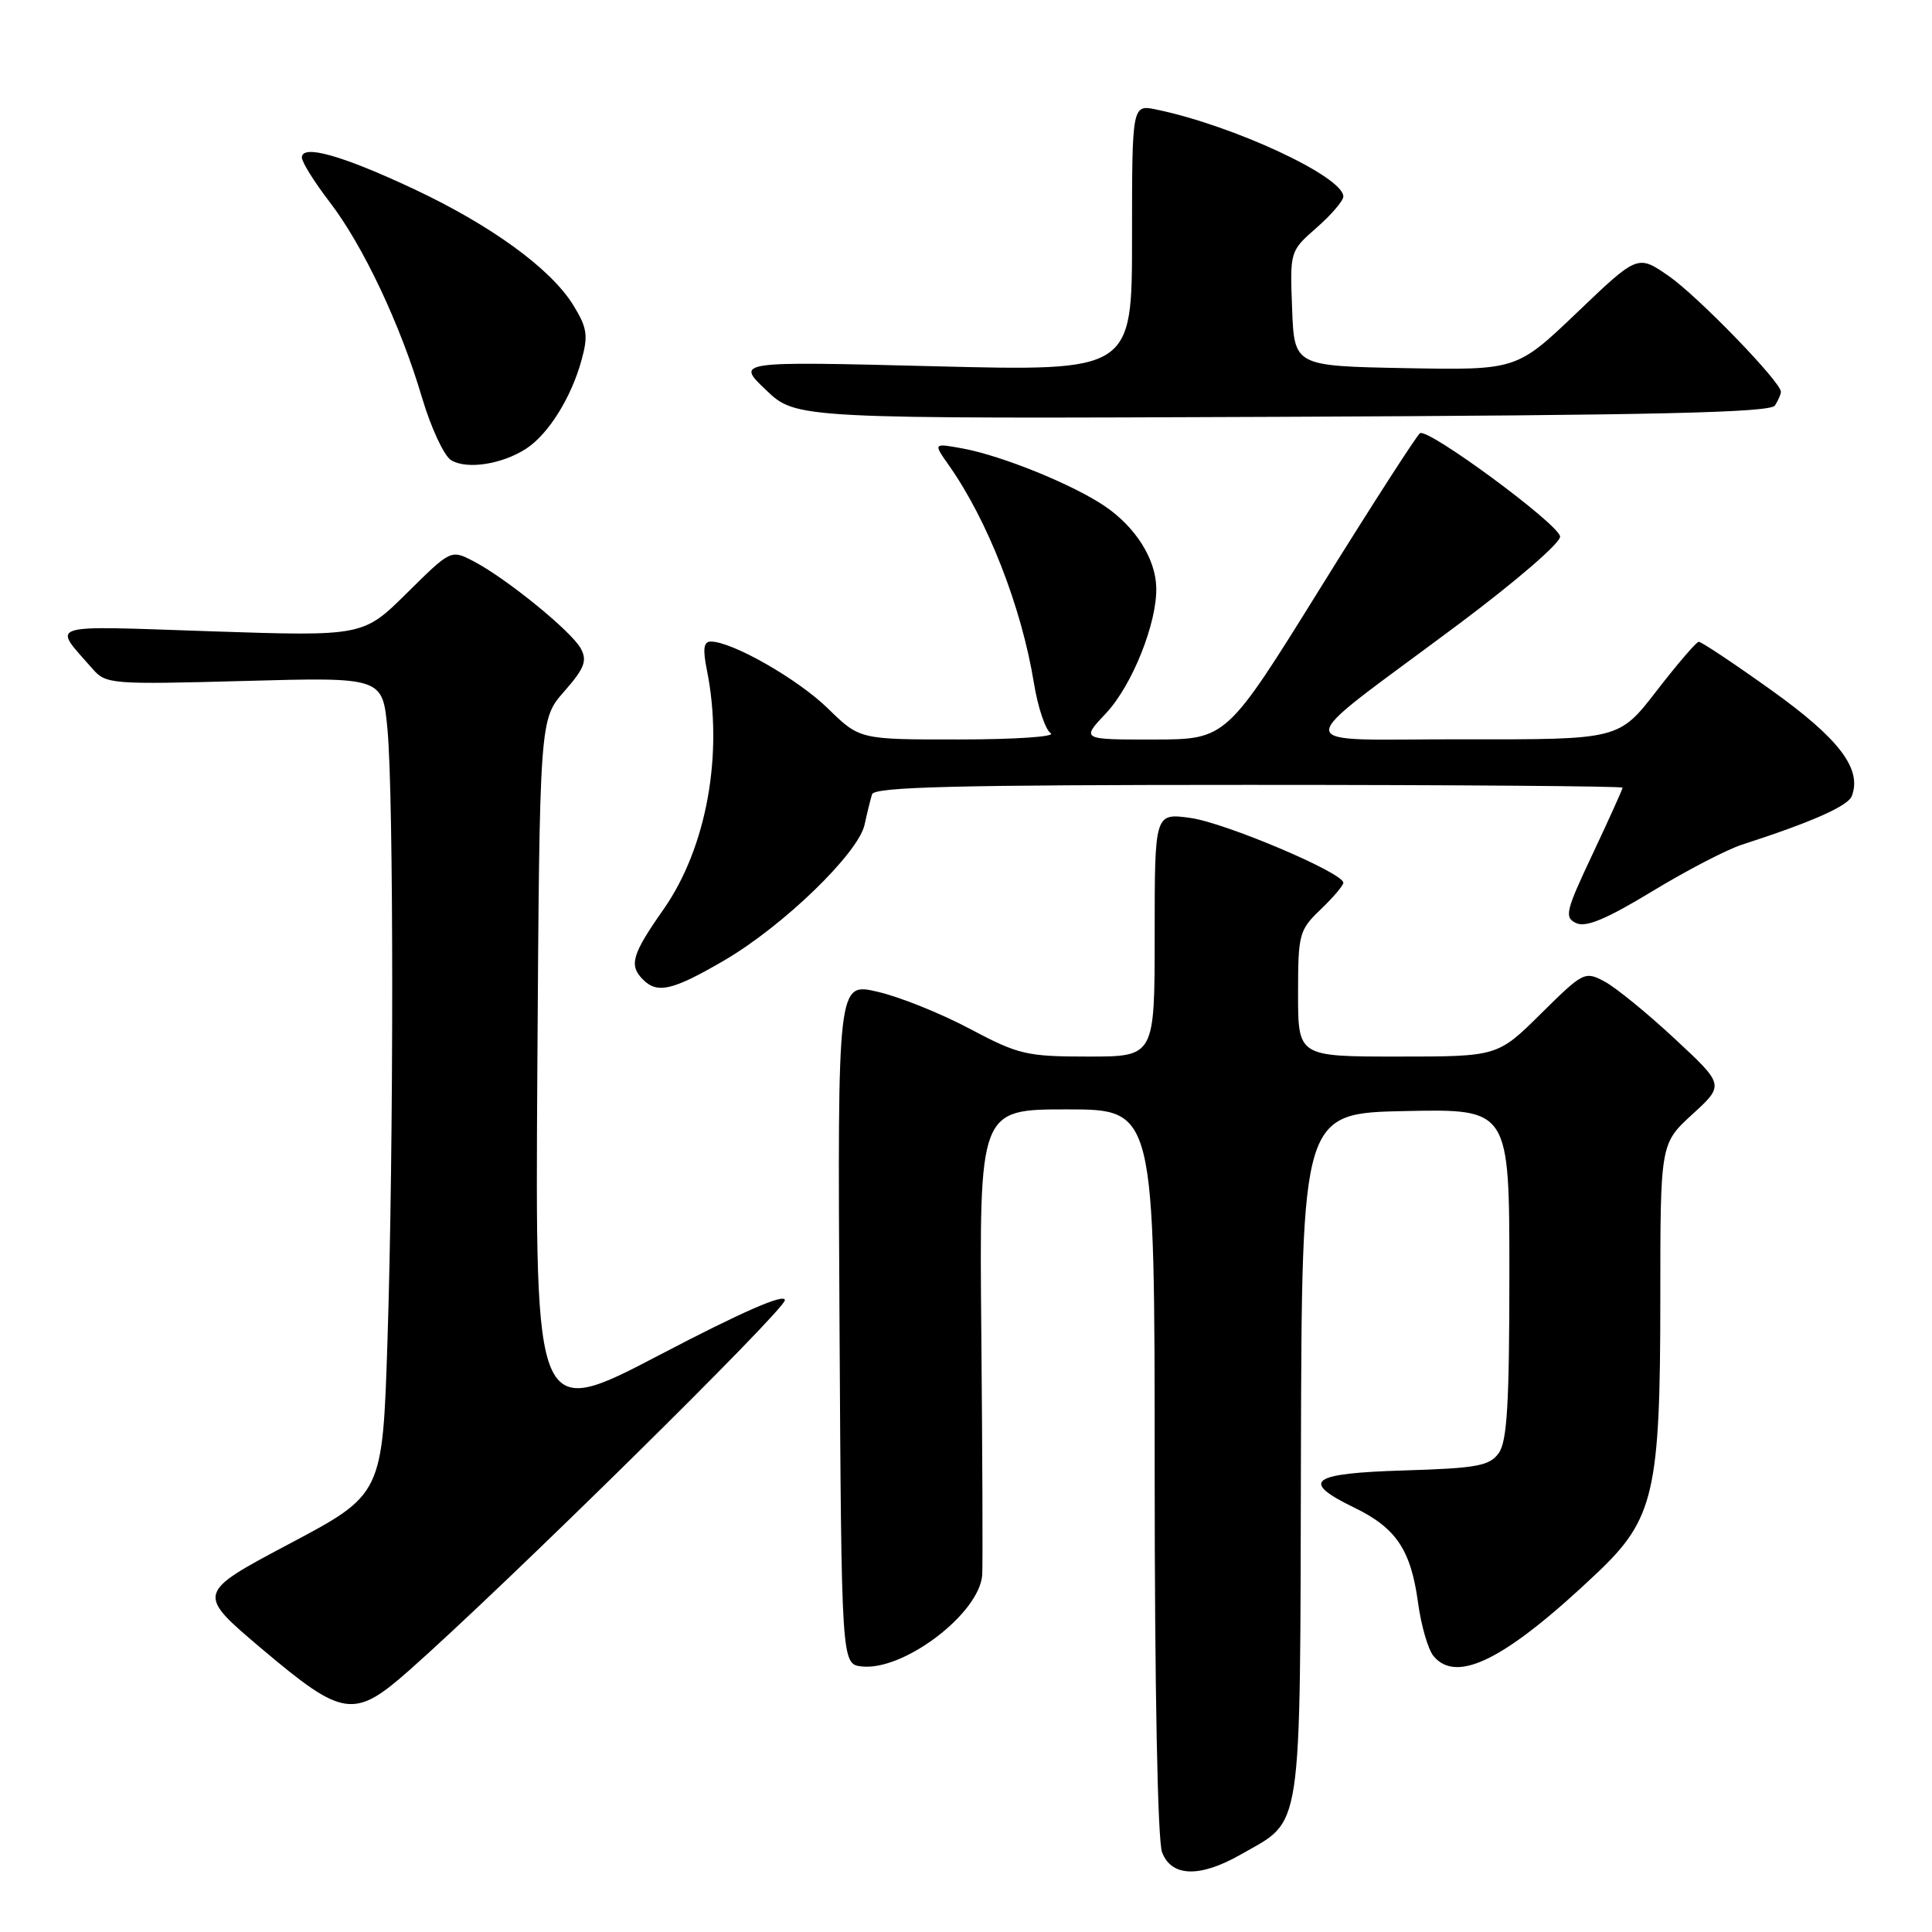 <?xml version="1.0" encoding="UTF-8" standalone="no"?>
<!DOCTYPE svg PUBLIC "-//W3C//DTD SVG 1.1//EN" "http://www.w3.org/Graphics/SVG/1.1/DTD/svg11.dtd" >
<svg xmlns="http://www.w3.org/2000/svg" xmlns:xlink="http://www.w3.org/1999/xlink" version="1.1" viewBox="0 0 256 256">
 <g >
 <path fill="currentColor"
d=" M 164.41 245.73 C 172.69 241.00 172.25 243.89 172.38 192.83 C 172.50 147.50 172.50 147.50 186.25 147.22 C 200.00 146.94 200.00 146.94 200.00 168.78 C 200.00 186.05 199.70 191.02 198.58 192.56 C 197.36 194.24 195.67 194.55 186.08 194.84 C 173.60 195.22 172.21 196.25 179.45 199.77 C 185.00 202.46 186.95 205.37 187.90 212.38 C 188.31 215.40 189.23 218.57 189.95 219.44 C 193.05 223.17 199.59 219.84 211.66 208.39 C 219.18 201.26 220.00 197.68 220.00 172.09 C 220.00 151.54 220.00 151.54 224.25 147.65 C 228.50 143.76 228.50 143.76 221.90 137.63 C 218.28 134.26 214.10 130.85 212.62 130.06 C 210.00 128.66 209.79 128.77 204.19 134.31 C 198.44 140.00 198.44 140.00 185.22 140.00 C 172.00 140.00 172.00 140.00 172.00 131.69 C 172.00 123.76 172.14 123.24 175.00 120.50 C 176.65 118.92 178.00 117.33 178.00 116.97 C 178.00 115.65 162.33 109.01 157.73 108.38 C 153.00 107.73 153.00 107.73 153.00 123.86 C 153.00 140.00 153.00 140.00 144.22 140.00 C 136.02 140.00 134.97 139.75 128.50 136.32 C 124.69 134.29 119.19 132.08 116.27 131.41 C 110.98 130.18 110.98 130.18 111.24 175.34 C 111.50 220.50 111.50 220.50 114.17 220.81 C 119.72 221.45 129.80 213.79 130.15 208.67 C 130.23 207.48 130.18 193.11 130.03 176.75 C 129.76 147.00 129.76 147.00 141.38 147.00 C 153.00 147.00 153.00 147.00 153.00 194.93 C 153.00 223.66 153.39 243.90 153.98 245.43 C 155.22 248.72 159.00 248.82 164.41 245.73 Z  M 54.22 221.33 C 66.95 210.08 104.00 173.57 104.00 172.28 C 104.00 171.34 98.36 173.80 87.45 179.51 C 70.91 188.16 70.91 188.16 71.20 141.75 C 71.50 95.33 71.50 95.33 74.76 91.62 C 77.44 88.57 77.83 87.56 76.97 85.95 C 75.76 83.68 67.04 76.59 62.71 74.35 C 59.75 72.82 59.74 72.82 53.93 78.57 C 48.12 84.32 48.12 84.32 27.92 83.65 C 5.68 82.90 6.92 82.51 12.25 88.61 C 14.03 90.66 14.69 90.71 32.39 90.23 C 50.69 89.73 50.69 89.73 51.34 96.61 C 52.18 105.53 52.18 151.81 51.34 177.76 C 50.68 198.02 50.68 198.02 38.33 204.57 C 25.98 211.12 25.98 211.12 34.74 218.52 C 45.47 227.58 46.91 227.79 54.22 221.33 Z  M 95.98 127.25 C 103.77 122.70 113.72 113.08 114.56 109.28 C 114.89 107.75 115.34 105.94 115.55 105.25 C 115.85 104.27 126.72 104.00 165.47 104.00 C 192.71 104.00 215.00 104.17 215.00 104.37 C 215.00 104.57 213.22 108.51 211.05 113.12 C 207.44 120.77 207.25 121.57 208.86 122.32 C 210.15 122.92 212.88 121.77 218.90 118.12 C 223.44 115.36 228.81 112.57 230.83 111.92 C 240.05 108.94 244.86 106.81 245.37 105.49 C 246.75 101.89 243.71 97.89 234.74 91.47 C 229.76 87.91 225.42 85.02 225.09 85.04 C 224.77 85.06 222.26 87.98 219.51 91.54 C 214.52 98.00 214.52 98.00 194.01 97.96 C 170.24 97.92 170.34 99.84 193.22 82.75 C 200.95 76.97 206.84 71.88 206.72 71.08 C 206.46 69.39 189.27 56.72 188.16 57.40 C 187.75 57.66 181.80 66.89 174.95 77.92 C 162.50 97.97 162.50 97.97 152.88 97.99 C 143.26 98.00 143.26 98.00 146.54 94.52 C 150.01 90.85 153.35 82.49 153.21 77.82 C 153.11 74.03 150.48 69.87 146.45 67.11 C 142.28 64.25 132.80 60.39 127.58 59.43 C 123.66 58.71 123.66 58.71 125.70 61.61 C 130.86 68.91 135.36 80.43 137.00 90.51 C 137.52 93.72 138.53 96.72 139.23 97.16 C 139.93 97.61 134.52 97.98 127.21 97.98 C 113.92 98.00 113.92 98.00 109.71 93.88 C 105.74 90.00 97.06 85.03 94.20 85.01 C 93.24 85.00 93.10 85.96 93.66 88.75 C 95.90 99.86 93.64 112.33 87.91 120.51 C 83.73 126.47 83.31 127.91 85.20 129.80 C 87.12 131.72 89.13 131.24 95.98 127.25 Z  M 69.75 59.43 C 72.68 57.51 75.71 52.66 77.06 47.70 C 77.96 44.44 77.80 43.41 75.94 40.40 C 72.96 35.59 65.04 29.83 54.78 25.02 C 45.31 20.58 40.00 19.09 40.00 20.87 C 40.00 21.48 41.65 24.12 43.66 26.74 C 48.11 32.53 53.06 43.01 55.93 52.72 C 57.11 56.69 58.84 60.41 59.78 60.98 C 61.87 62.25 66.56 61.52 69.75 59.43 Z  M 235.19 53.73 C 235.62 53.05 235.98 52.24 235.98 51.92 C 236.02 50.65 224.96 39.24 221.11 36.57 C 217.00 33.73 217.00 33.73 208.99 41.39 C 200.97 49.05 200.97 49.05 186.23 48.78 C 171.50 48.50 171.50 48.50 171.21 40.89 C 170.92 33.29 170.92 33.27 174.46 30.17 C 176.41 28.46 178.00 26.60 178.00 26.04 C 178.00 23.41 163.44 16.63 153.25 14.52 C 150.00 13.84 150.00 13.84 150.00 31.52 C 150.00 49.19 150.00 49.19 123.75 48.53 C 97.50 47.87 97.50 47.87 101.50 51.68 C 105.50 55.50 105.50 55.50 169.95 55.23 C 219.57 55.02 234.59 54.67 235.19 53.73 Z "/>
</g>
</svg>